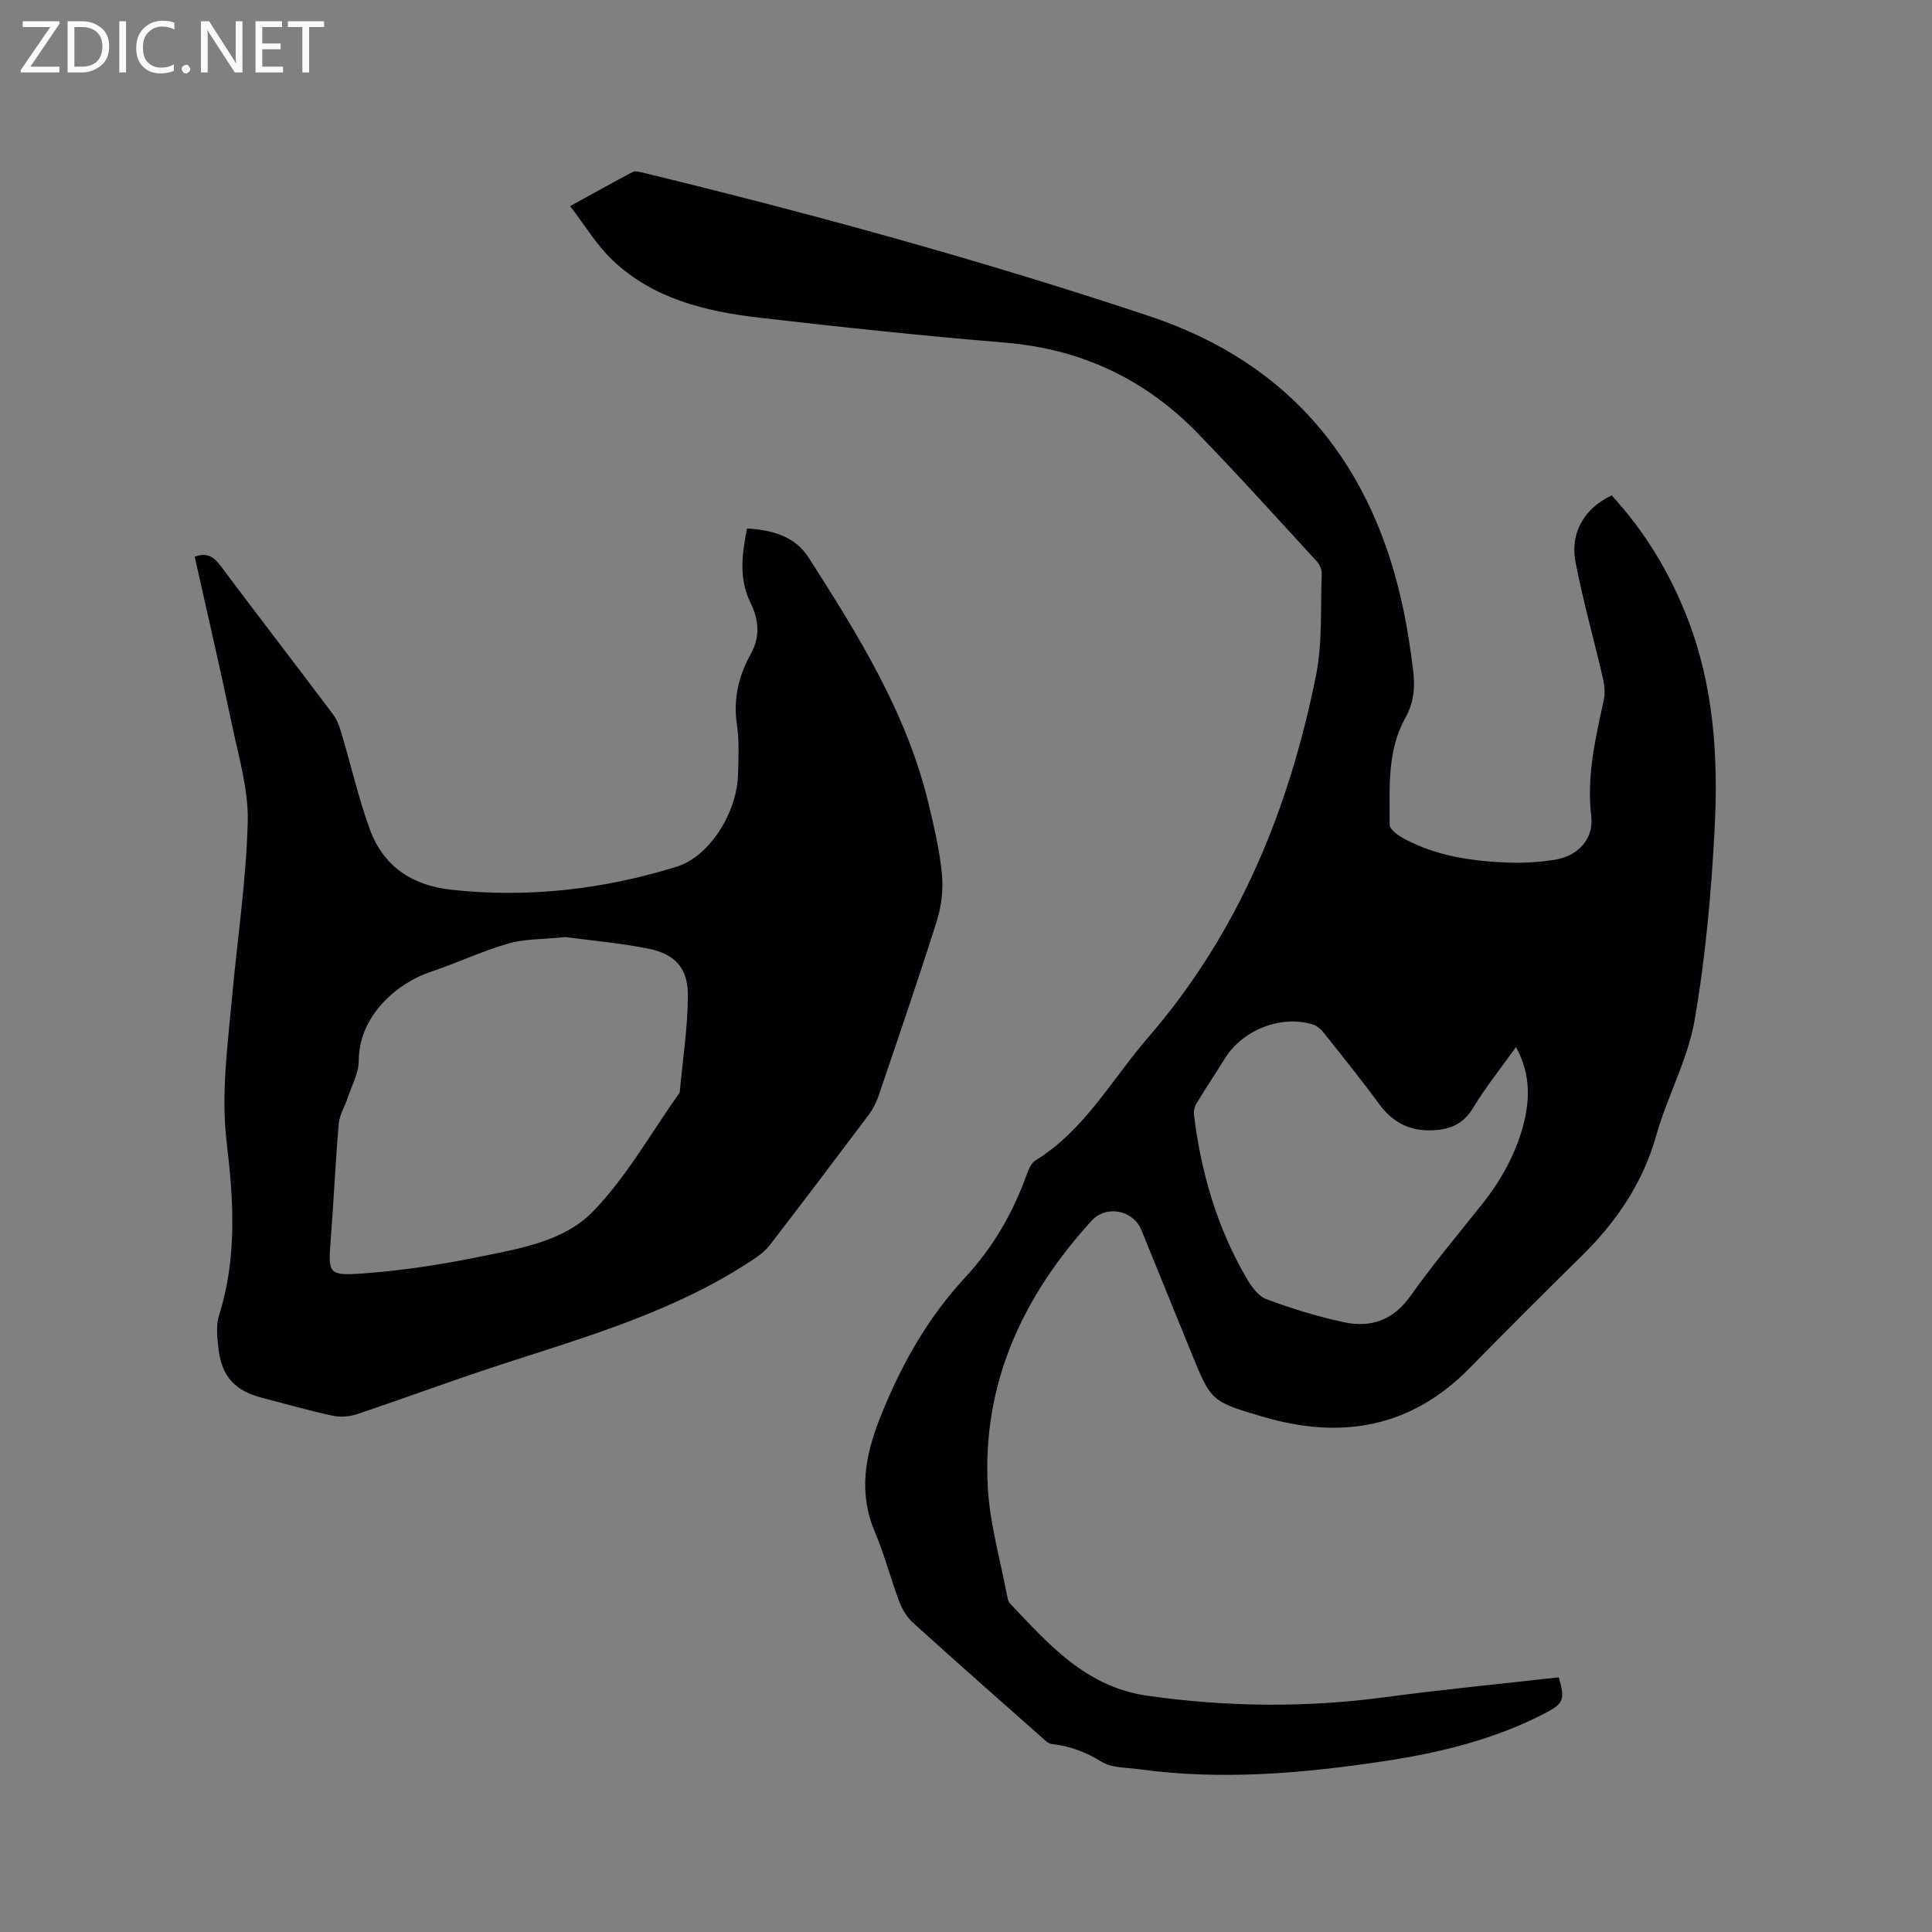 <svg enable-background="new 0 0 400 400" viewBox="0 0 400 400" xmlns="http://www.w3.org/2000/svg"><rect x="0" y="0" width="400" height="400" fill="#808080" stroke="none"/><path d="m333.68 102.57c6.85 7.44 12.01 15.96 15.69 25.43 5.46 14.04 6.4 28.76 5.63 43.5-.69 13.3-1.88 26.66-4.16 39.77-1.41 8.13-5.65 15.72-7.91 23.75-2.79 9.92-8.26 17.93-15.47 25.02-7.78 7.66-15.51 15.37-23.15 23.17-12.23 12.49-26.77 14.89-43 10.07-10.59-3.14-10.58-3.18-14.71-13.32-3.44-8.43-6.84-16.87-10.29-25.3-1.71-4.18-7.31-5.22-10.31-1.92-14.29 15.68-22.71 33.77-21.48 55.32.43 7.53 2.61 14.97 4.01 22.44.1.51.23 1.11.56 1.46 8.08 8.51 15.7 17.32 28.57 19.14 16.41 2.32 32.69 2.48 49.08.29 11.97-1.6 23.99-2.76 35.98-4.12 1.34 4.62 1.07 5.42-2.98 7.51-10.39 5.36-21.58 8.1-33.03 9.83-16.92 2.55-33.89 4.03-50.97 1.68-2.62-.36-5.63-.25-7.72-1.56-3.26-2.03-6.55-3.24-10.29-3.66-.82-.09-1.6-.98-2.31-1.6-8.82-7.8-17.65-15.58-26.37-23.48-1.26-1.14-2.26-2.78-2.86-4.39-1.8-4.75-3.06-9.72-5.04-14.38-3.46-8.12-2.06-15.78 1.03-23.61 4.24-10.74 9.76-20.63 17.65-29.13 5.77-6.22 9.92-13.41 12.77-21.38.38-1.05.95-2.33 1.82-2.87 10.17-6.28 15.73-16.7 23.25-25.39 18.78-21.69 29.2-47.23 34.78-74.92 1.38-6.85.92-14.08 1.2-21.14.03-.84-.42-1.89-1-2.53-8.18-8.9-16.27-17.88-24.69-26.56-10.89-11.22-24.15-17.45-39.88-18.75-16.99-1.41-33.96-3.2-50.9-5.17-11.15-1.3-22.04-3.92-30.48-12.02-3.21-3.07-5.55-7.04-8.67-11.08 4.85-2.66 8.88-4.91 12.96-7.06.47-.25 1.24-.07 1.83.07 35.41 8.59 70.53 18.24 105.09 29.75 29.78 9.92 46.71 31.28 52.83 61.66.75 3.73 1.3 7.52 1.79 11.3.45 3.55.36 6.8-1.59 10.29-3.8 6.78-3.21 14.57-3.23 22.07 0 .98 1.77 2.24 2.98 2.89 6.69 3.59 14.03 4.66 21.48 4.95 3.26.12 6.58-.08 9.8-.6 4.74-.77 8.04-4.29 7.48-9-.99-8.33.89-16.18 2.61-24.14.32-1.47.1-3.16-.25-4.67-1.84-7.94-4.07-15.79-5.61-23.78-1.19-6.12 1.86-11.2 7.48-13.83zm-19.81 114.21c-3.11 4.36-6.3 8.32-8.9 12.63-2.1 3.47-5 4.52-8.69 4.61-4.62.12-8.06-1.77-10.79-5.5-3.68-5.03-7.6-9.88-11.48-14.76-.56-.71-1.39-1.42-2.23-1.67-6.61-2-14.55 1.16-18.21 7.09-1.94 3.14-3.99 6.2-5.9 9.36-.39.65-.55 1.59-.46 2.36 1.46 11.88 4.77 23.19 10.78 33.59 1.01 1.75 2.46 3.83 4.19 4.48 5.22 1.96 10.61 3.61 16.06 4.78 5.57 1.2 10.22-.4 13.79-5.44 4.64-6.56 9.84-12.73 14.85-19.03 3.8-4.78 6.72-9.99 8.38-15.89 1.54-5.56 1.69-10.98-1.39-16.61z" fill="#010104"/><path d="m40.31 115.26c2.39-.88 3.84-.13 5.26 1.76 7.75 10.35 15.65 20.59 23.42 30.93.85 1.13 1.32 2.6 1.74 3.98 1.96 6.58 3.49 13.3 5.83 19.74 2.78 7.67 8.74 11.65 16.84 12.54 15.94 1.74 31.53-.06 46.76-4.79 6.62-2.06 12.38-11.01 12.63-18.91.11-3.49.29-7.05-.22-10.48-.79-5.3.34-10.07 2.86-14.61 2.01-3.6 1.68-7.11-.05-10.63-2.45-4.98-1.76-10.06-.72-15.39 5.18.35 9.89 1.56 12.75 6.03 10.27 16.07 20.4 32.25 24.88 51.14 1.12 4.73 2.26 9.51 2.72 14.33.31 3.17-.06 6.62-1.02 9.66-3.85 12.22-8.02 24.33-12.14 36.46-.47 1.37-1.19 2.72-2.06 3.88-6.75 8.99-13.53 17.94-20.38 26.85-.88 1.14-2.08 2.09-3.29 2.9-15.72 10.51-33.62 15.8-51.36 21.53-10.36 3.34-20.56 7.16-30.89 10.62-1.58.53-3.51.64-5.14.28-4.86-1.05-9.65-2.43-14.47-3.68-5.62-1.45-8.37-4.41-9.03-10.19-.26-2.29-.54-4.81.13-6.93 3.72-11.75 3.02-23.67 1.59-35.57-1.23-10.14.17-20.1 1.08-30.11 1.11-12.14 2.94-24.25 3.26-36.4.18-6.72-1.89-13.54-3.28-20.24-2.43-11.59-5.12-23.12-7.7-34.7zm76.77 78.75c-4.74.49-8.44.35-11.82 1.33-5.54 1.61-10.82 4.1-16.31 5.95-6.28 2.11-14.66 8.69-14.68 18.37-.01 2.59-1.48 5.18-2.33 7.75-.58 1.74-1.65 3.42-1.8 5.18-.69 8.02-1.05 16.06-1.67 24.08-.53 6.93-.53 7.49 6.44 7 8.09-.57 16.17-1.8 24.12-3.42 8.39-1.71 17.64-3.2 23.62-9.31 7.06-7.22 12.13-16.4 18.07-24.73.61-6.71 1.68-13.42 1.7-20.14.01-5.68-2.7-8.58-8.26-9.68-5.98-1.17-12.09-1.71-17.08-2.38z" fill="#010104"/><g fill="#fbfafa"><path d="m12.4 4.8-6.1 9h6v1.2h-8v-.5l6.1-8.9h-5.7v-1.2h7.6v.4z"/><path d="m14 15v-10.6h3c1.6 0 2.9.5 4 1.4s1.6 2.2 1.6 3.8-.5 3-1.6 3.9-2.4 1.5-4 1.5zm1.4-9.4v8.2h1.6c1.3 0 2.4-.4 3.1-1.1s1.1-1.8 1.1-3.1-.4-2.3-1.2-3-1.8-1-3.1-1z"/><path d="m26.1 4.4v10.6h-1.4v-10.6z"/><path d="m36.1 14.6c-.8.4-1.8.6-2.9.6-1.5 0-2.7-.5-3.6-1.4s-1.4-2.2-1.4-3.8c0-1.7.5-3.1 1.5-4.1s2.3-1.6 3.9-1.6c1 0 1.8.1 2.5.4v1.4c-.8-.4-1.6-.6-2.5-.6-1.2 0-2.1.4-2.9 1.2s-1.1 1.8-1.1 3.2c0 1.3.3 2.3 1 3s1.6 1.1 2.7 1.1c1 0 2-.2 2.7-.7v1.3z"/><path d="m37.6 14.3c0-.2.1-.5.3-.6s.4-.3.6-.3c.3 0 .5.1.6.3s.3.4.3.6-.1.4-.3.6-.4.3-.6.3c-.3 0-.5-.1-.6-.3s-.3-.4-.3-.6z"/><path d="m50.2 15h-1.6l-5.3-8.2c-.2-.2-.3-.5-.4-.7 0 .2.1.7.1 1.5v7.4h-1.4v-10.6h1.7l5.2 8.1c.2.4.4.6.4.7 0-.3-.1-.8-.1-1.5v-7.3h1.4z"/><path d="m58.6 15h-5.7v-10.6h5.5v1.2h-4.1v3.4h3.8v1.2h-3.8v3.6h4.3z"/><path d="m67.1 5.6h-3.1v9.4h-1.4v-9.4h-3v-1.2h7.5z"/></g></svg>